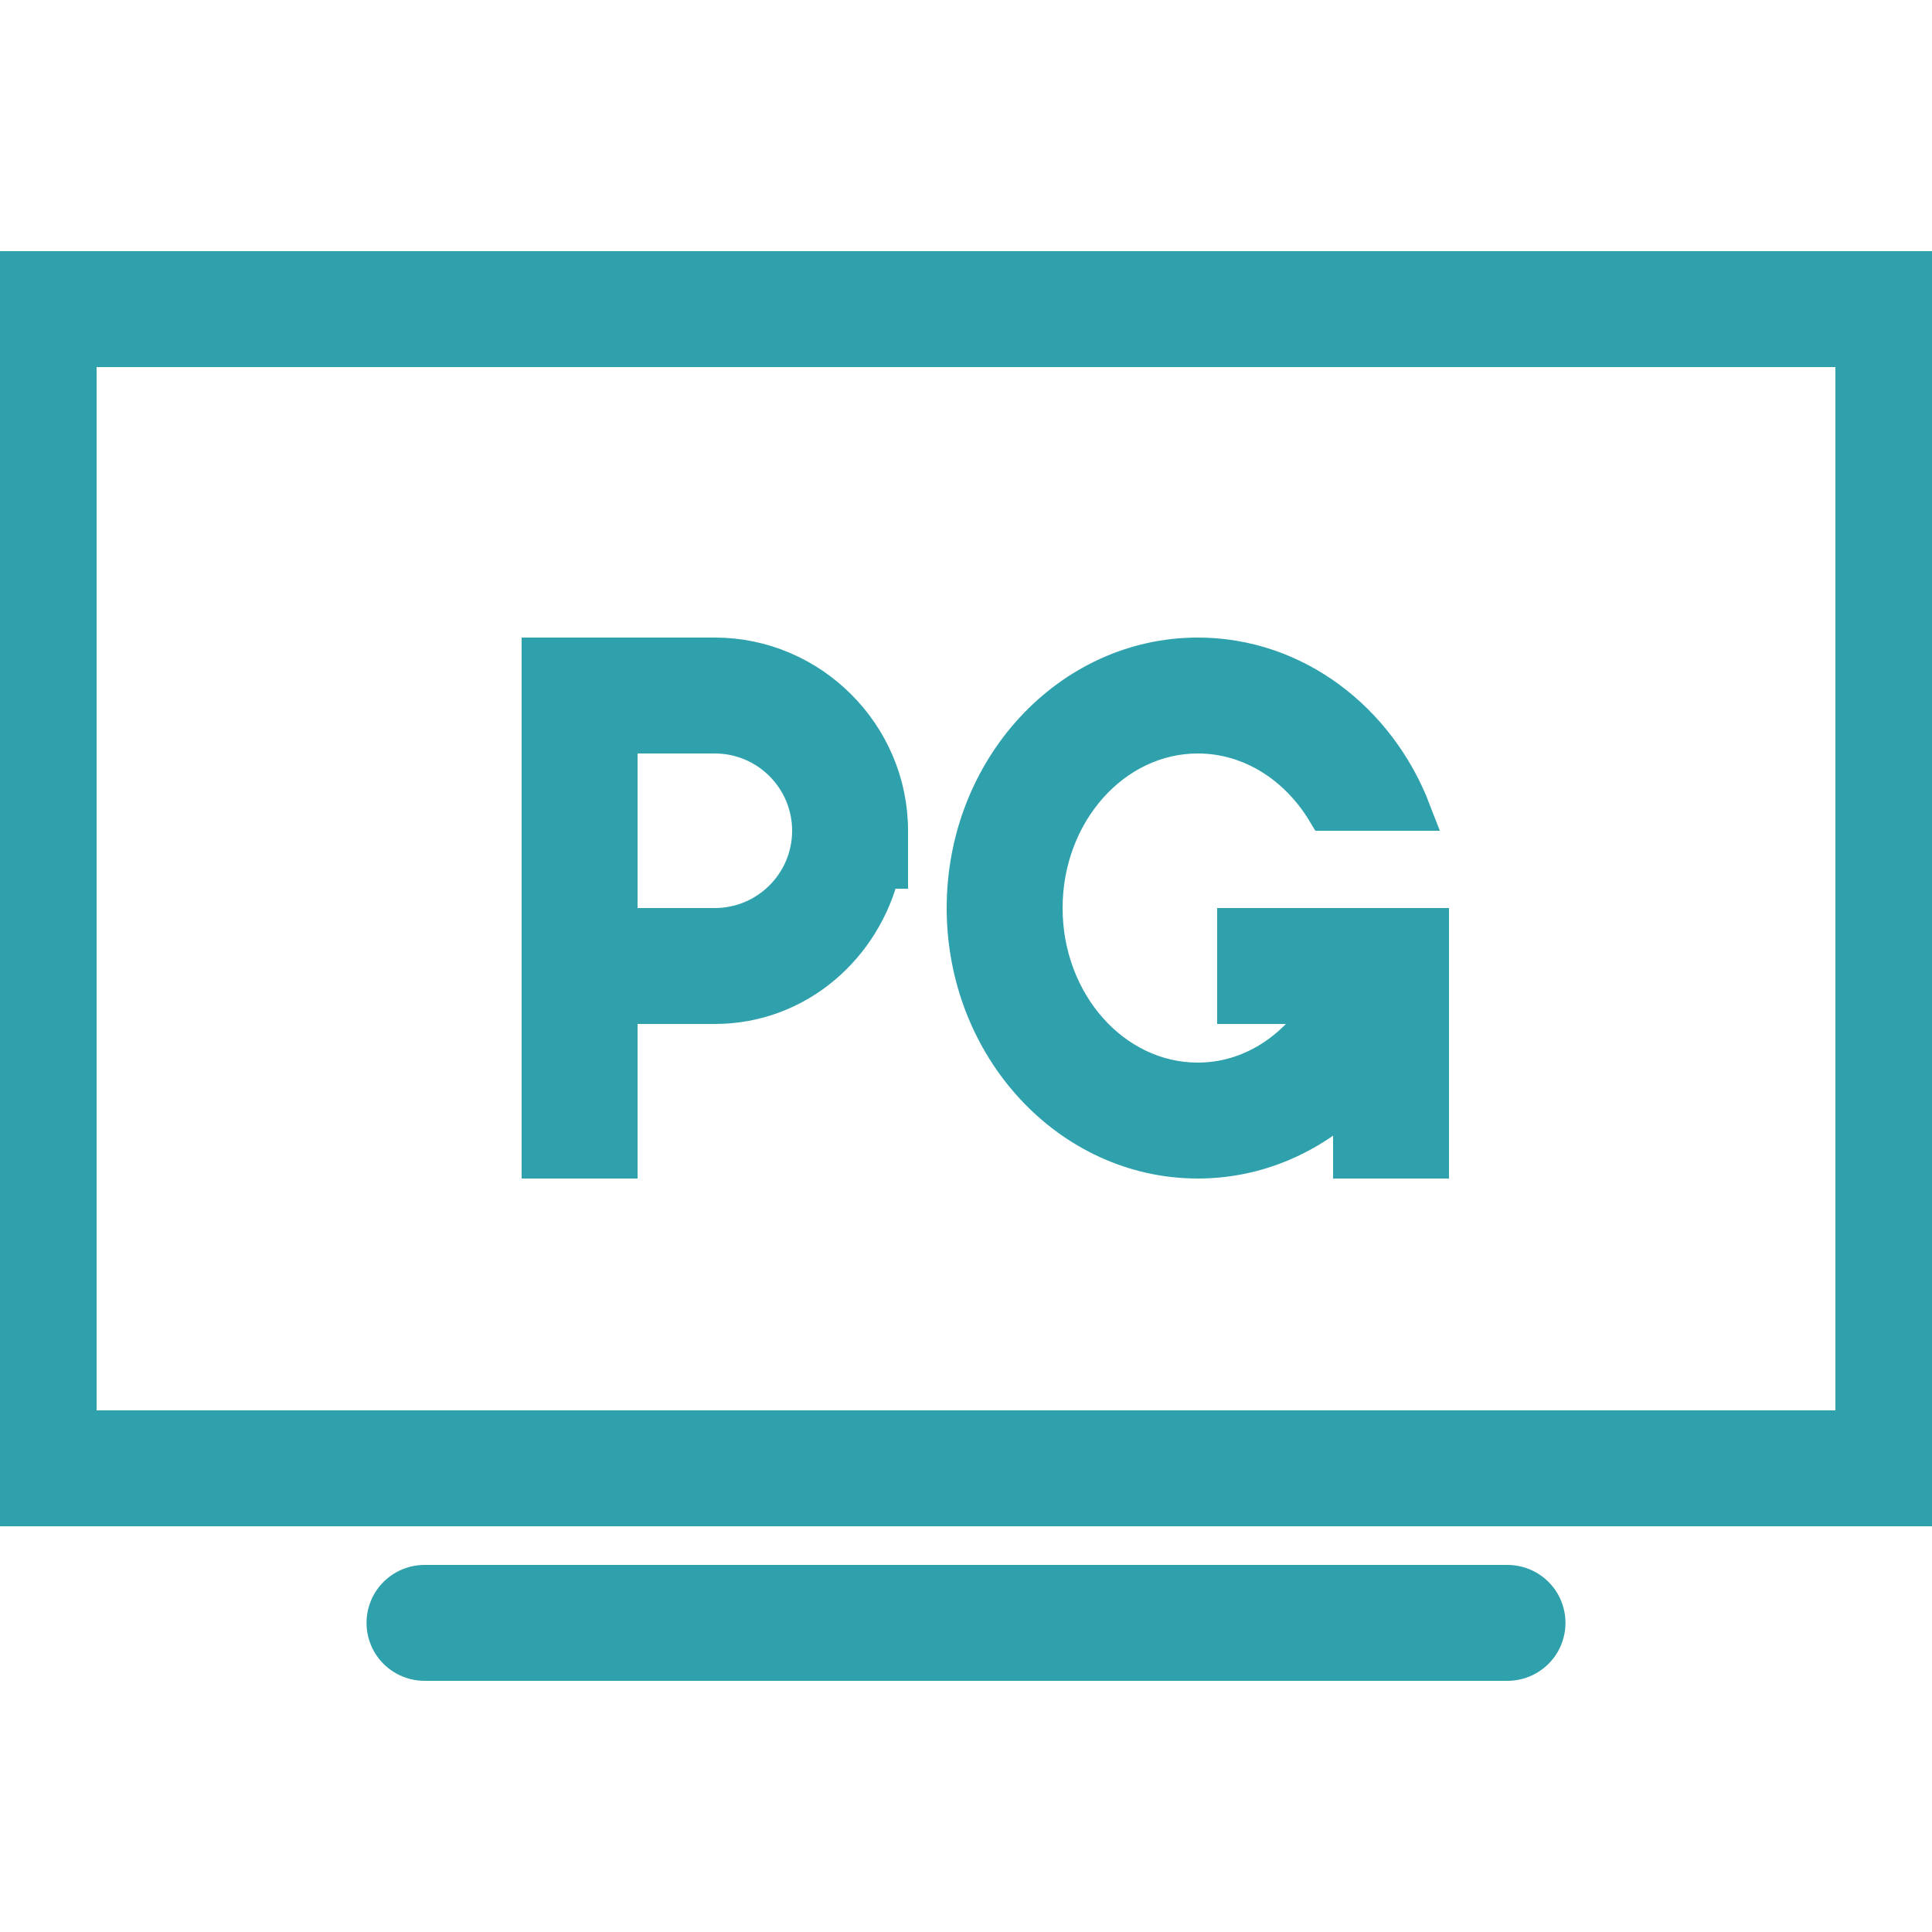 <!DOCTYPE svg PUBLIC "-//W3C//DTD SVG 1.1//EN" "http://www.w3.org/Graphics/SVG/1.1/DTD/svg11.dtd">
<!-- Uploaded to: SVG Repo, www.svgrepo.com, Transformed by: SVG Repo Mixer Tools -->
<svg fill="#2EA1AC" width="800px" height="800px" viewBox="0 0 50 50" xmlns="http://www.w3.org/2000/svg" xmlns:xlink="http://www.w3.org/1999/xlink" stroke="#2EA1AC">
<g id="SVGRepo_bgCarrier" stroke-width="0"/>
<g id="SVGRepo_tracerCarrier" stroke-linecap="round" stroke-linejoin="round"/>
<g id="SVGRepo_iconCarrier">
<path d="M0 7L0 39L50 39L50 7 Z M 2 9L48 9L48 37L2 37 Z M 14 17L14 30L16 30L16 26L18.5 26C20.617 26 22.328 24.48 22.797 22.5L23 22.5L23 21.5C23 19.031 20.969 17 18.5 17 Z M 31 17C27.691 17 25 19.914 25 23.5C25 27.086 27.691 30 31 30C32.539 30 33.938 29.367 35 28.332L35 30L37 30L37 24L32 24L32 26L34.289 26C33.574 27.199 32.379 28 31 28C28.793 28 27 25.98 27 23.5C27 21.02 28.793 19 31 19C32.383 19 33.602 19.797 34.324 21L36.535 21C35.633 18.652 33.492 17 31 17 Z M 16 19L18.5 19C19.879 19 21 20.121 21 21.5C21 22.879 19.879 24 18.5 24L16 24 Z M 11 41C10.641 40.996 10.305 41.184 10.121 41.496C9.941 41.809 9.941 42.191 10.121 42.504C10.305 42.816 10.641 43.004 11 43L39 43C39.359 43.004 39.695 42.816 39.879 42.504C40.059 42.191 40.059 41.809 39.879 41.496C39.695 41.184 39.359 40.996 39 41Z"/>
</g>
</svg>